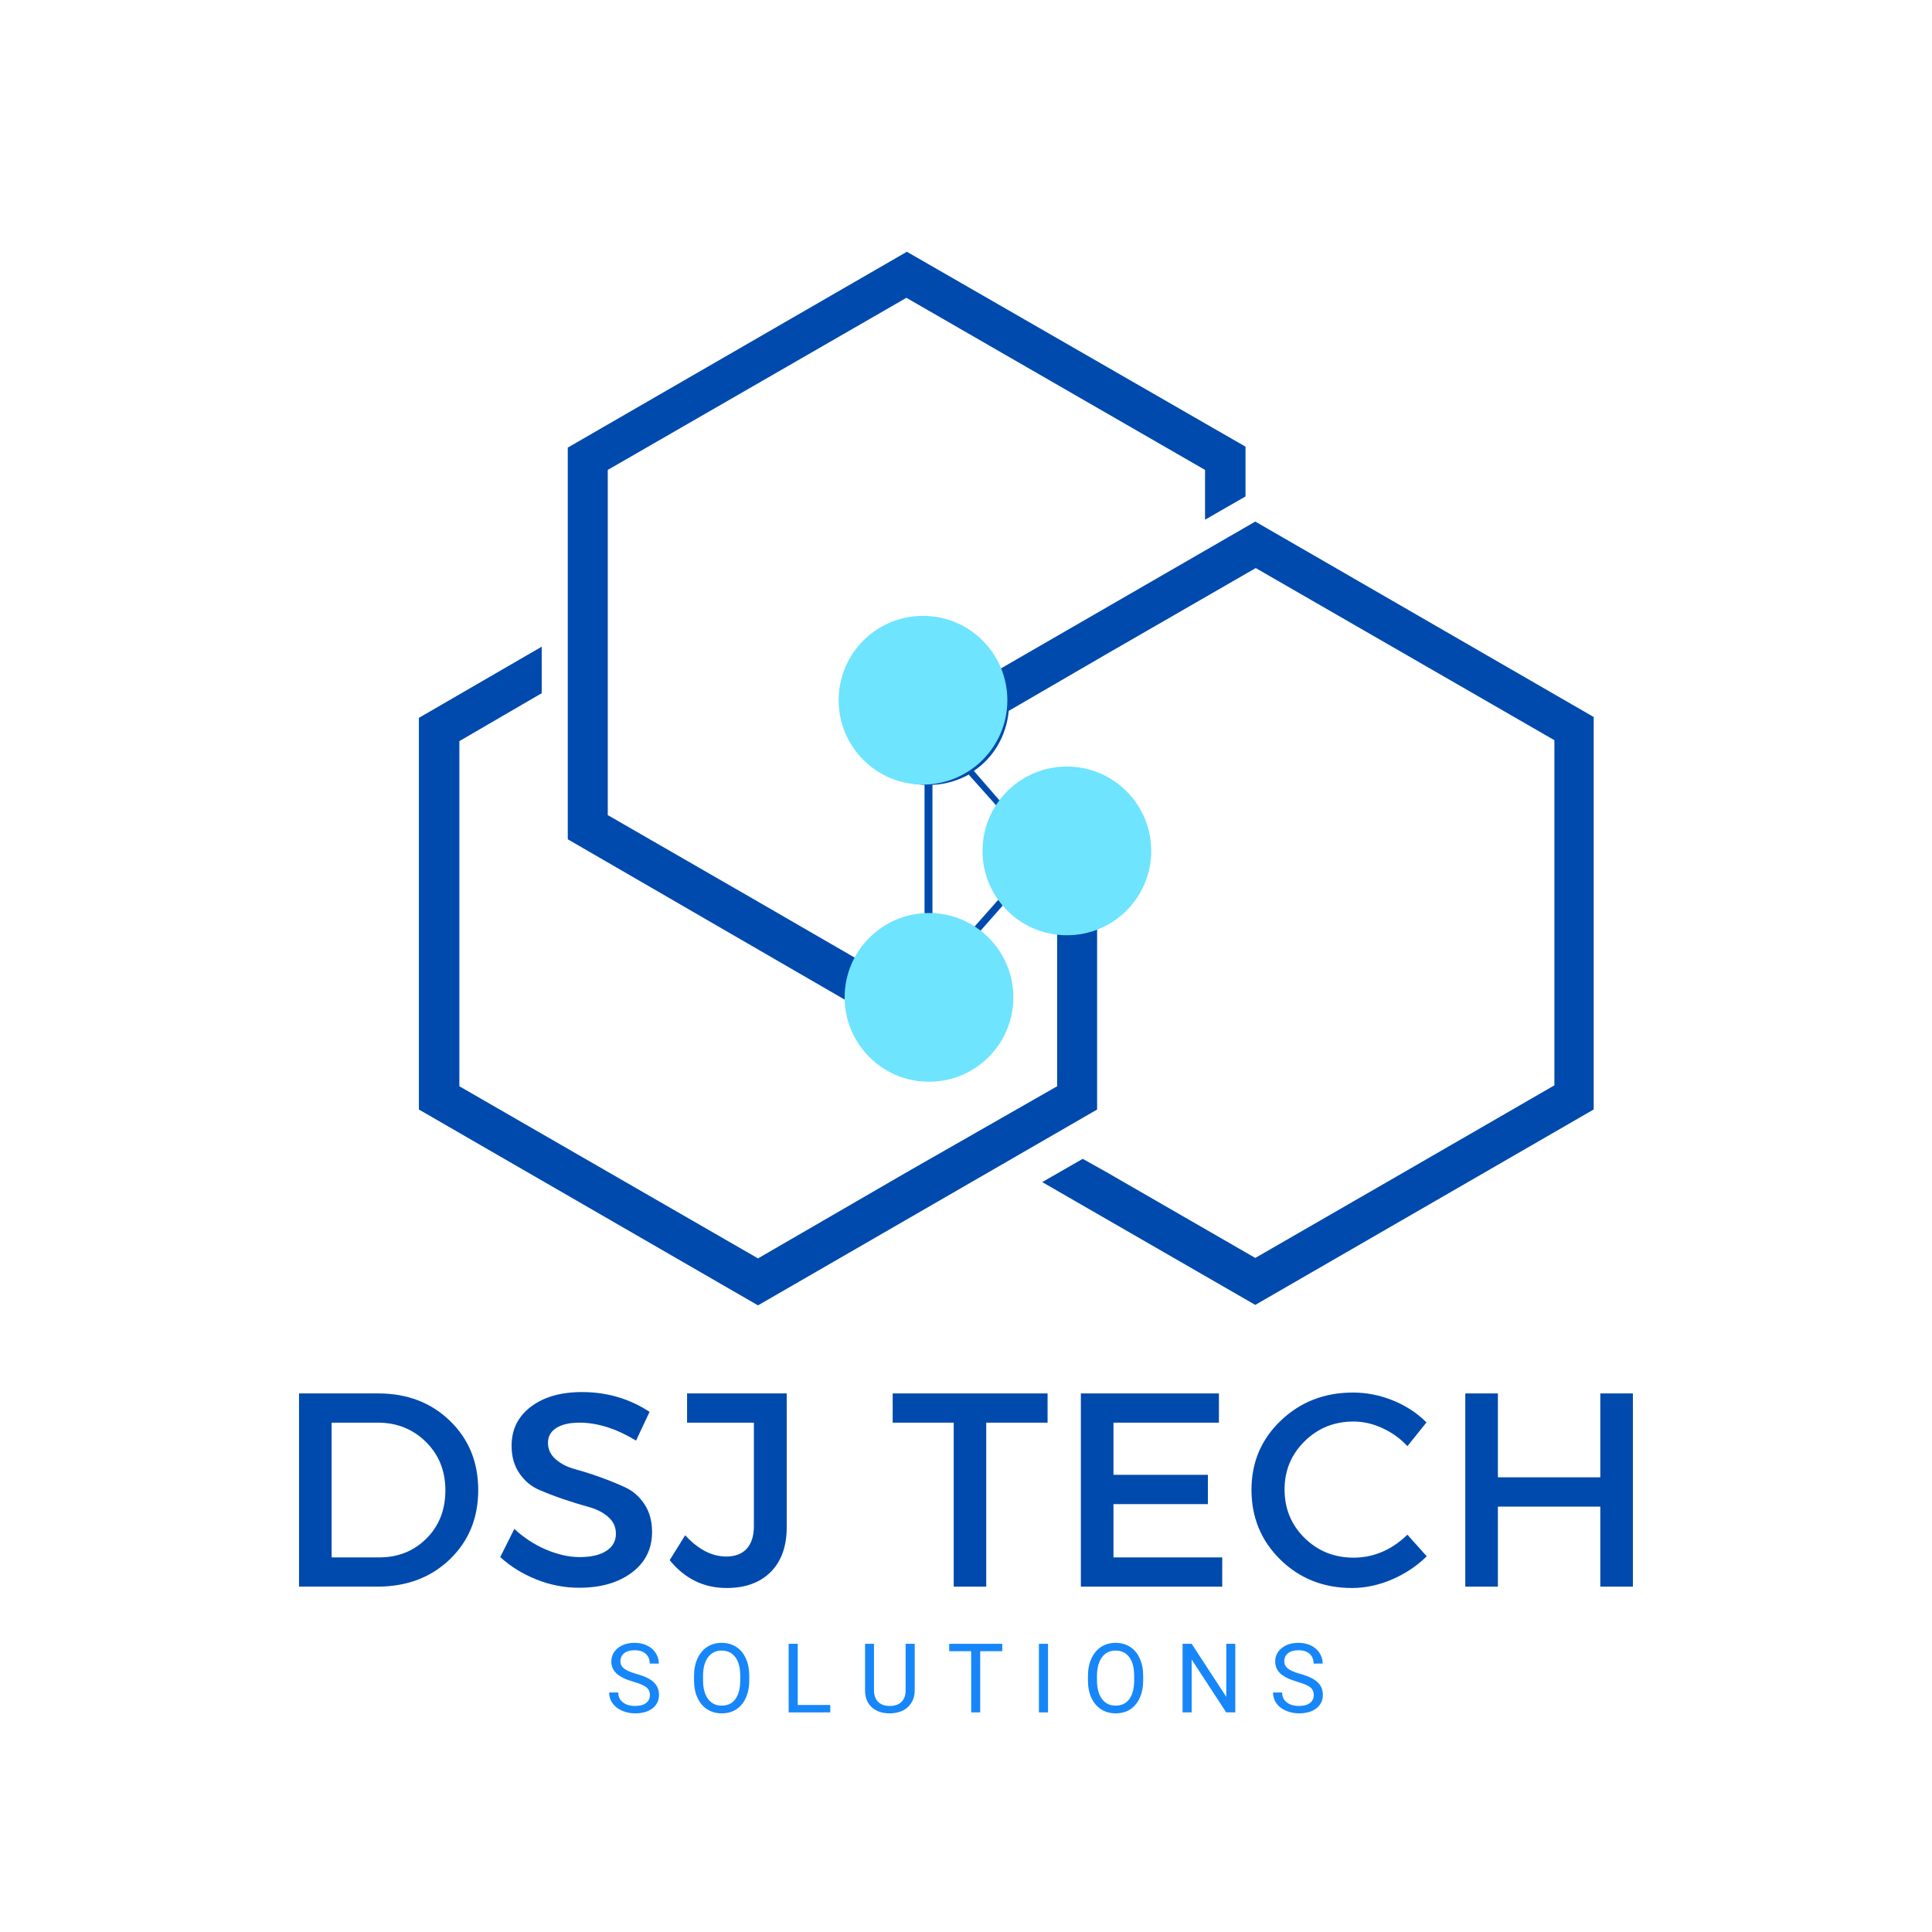 <svg xmlns="http://www.w3.org/2000/svg" xmlns:xlink="http://www.w3.org/1999/xlink" width="500" zoomAndPan="magnify" viewBox="0 0 375 375" height="500" preserveAspectRatio="xMidYMid meet" version="1.0"><defs><g/><clipPath id="83bbc95c62"><path d="M 81.309 48.73 L 309.336 48.73 L 309.336 253.387 L 81.309 253.387 Z M 81.309 48.73 " clip-rule="nonzero"/></clipPath><clipPath id="489b31f9e4"><path d="M 162.777 119.539 L 195.527 119.539 L 195.527 152.285 L 162.777 152.285 Z M 162.777 119.539 " clip-rule="nonzero"/></clipPath><clipPath id="d612920528"><path d="M 179.152 119.539 C 170.109 119.539 162.777 126.867 162.777 135.91 C 162.777 144.953 170.109 152.285 179.152 152.285 C 188.195 152.285 195.527 144.953 195.527 135.91 C 195.527 126.867 188.195 119.539 179.152 119.539 Z M 179.152 119.539 " clip-rule="nonzero"/></clipPath><clipPath id="4b8d1f3aa0"><path d="M 163.945 177.215 L 196.695 177.215 L 196.695 209.965 L 163.945 209.965 Z M 163.945 177.215 " clip-rule="nonzero"/></clipPath><clipPath id="dc7659dd4e"><path d="M 180.32 177.215 C 171.277 177.215 163.945 184.547 163.945 193.59 C 163.945 202.633 171.277 209.965 180.32 209.965 C 189.363 209.965 196.695 202.633 196.695 193.59 C 196.695 184.547 189.363 177.215 180.32 177.215 Z M 180.32 177.215 " clip-rule="nonzero"/></clipPath><clipPath id="43fc7d701b"><path d="M 190.703 148.785 L 223.453 148.785 L 223.453 181.535 L 190.703 181.535 Z M 190.703 148.785 " clip-rule="nonzero"/></clipPath><clipPath id="e820c6f24e"><path d="M 207.078 148.785 C 198.035 148.785 190.703 156.117 190.703 165.16 C 190.703 174.203 198.035 181.535 207.078 181.535 C 216.121 181.535 223.453 174.203 223.453 165.16 C 223.453 156.117 216.121 148.785 207.078 148.785 Z M 207.078 148.785 " clip-rule="nonzero"/></clipPath></defs><rect x="-37.5" width="450" fill="#ffffff" y="-37.5" height="450" fill-opacity="1"/><rect x="-37.5" width="450" fill="#ffffff" y="-37.5" height="450" fill-opacity="1"/><g clip-path="url(#83bbc95c62)"><path fill="#004aad" d="M 189.656 181.41 L 194.984 175.363 C 197.512 178.434 201.031 180.418 205.188 180.961 L 205.188 210.844 L 176.113 227.457 L 147.129 244.254 L 118.148 227.551 L 89.164 210.844 L 89.164 143.852 L 105.145 134.551 L 105.145 125.523 L 81.309 139.336 L 81.309 215.359 L 147.129 253.371 L 212.949 215.359 L 212.949 179.875 C 218.641 177.527 222.523 171.93 222.523 165.43 C 222.523 156.852 215.48 149.809 206.902 149.809 C 201.844 149.809 197.332 152.156 194.441 155.859 L 189.023 149.629 C 192.906 147.012 195.344 142.766 195.797 137.98 L 214.758 126.965 L 243.738 110.262 L 272.723 126.965 L 301.707 143.672 L 301.707 210.664 L 272.633 227.457 L 243.648 244.164 L 214.668 227.457 L 210.152 224.93 L 202.297 229.445 L 243.648 253.281 L 309.469 215.27 L 309.469 139.246 L 243.648 101.234 L 194.082 129.855 C 191.551 124.711 186.227 121.098 180.086 121.098 C 171.508 121.098 164.465 128.141 164.465 136.719 C 164.465 145.023 171.055 151.977 179.453 152.34 L 179.453 178.25 C 173.855 178.523 169.16 181.594 166.453 186.195 L 146.949 174.91 L 117.965 158.207 L 117.965 91.211 L 175.934 57.805 L 204.914 74.508 L 233.898 91.211 L 233.898 100.875 L 241.754 96.359 L 241.754 86.699 L 176.023 48.867 L 110.203 86.879 L 110.203 162.902 L 164.465 194.324 C 164.555 202.898 171.508 209.852 180.086 209.852 C 188.664 209.852 195.707 202.809 195.707 194.234 C 195.887 188.816 193.359 184.301 189.656 181.41 Z M 194.172 174.188 L 188.574 180.508 C 186.316 179.062 183.789 178.25 180.988 178.16 L 180.988 152.34 C 183.516 152.246 185.863 151.527 188.031 150.352 L 193.898 156.941 C 192.273 159.289 191.551 162.27 191.551 165.25 C 191.371 168.68 192.457 171.75 194.172 174.188 Z M 194.172 174.188 " fill-opacity="1" fill-rule="evenodd"/></g><g clip-path="url(#489b31f9e4)"><g clip-path="url(#d612920528)"><path fill="#6ee4ff" d="M 162.777 119.539 L 195.527 119.539 L 195.527 152.285 L 162.777 152.285 Z M 162.777 119.539 " fill-opacity="1" fill-rule="nonzero"/></g></g><g clip-path="url(#4b8d1f3aa0)"><g clip-path="url(#dc7659dd4e)"><path fill="#6ee4ff" d="M 163.945 177.215 L 196.695 177.215 L 196.695 209.965 L 163.945 209.965 Z M 163.945 177.215 " fill-opacity="1" fill-rule="nonzero"/></g></g><g clip-path="url(#43fc7d701b)"><g clip-path="url(#e820c6f24e)"><path fill="#6ee4ff" d="M 190.703 148.785 L 223.453 148.785 L 223.453 181.535 L 190.703 181.535 Z M 190.703 148.785 " fill-opacity="1" fill-rule="nonzero"/></g></g><g fill="#004aad" fill-opacity="1"><g transform="translate(53.12, 307.964)"><g><path d="M 4.922 -37.5 L 20.312 -37.5 C 25.914 -37.5 30.547 -35.727 34.203 -32.188 C 37.867 -28.656 39.703 -24.176 39.703 -18.75 C 39.703 -13.32 37.863 -8.836 34.188 -5.297 C 30.508 -1.766 25.828 0 20.141 0 L 4.922 0 Z M 11.25 -31.828 L 11.25 -5.672 L 20.469 -5.672 C 24.145 -5.672 27.207 -6.895 29.656 -9.344 C 32.102 -11.789 33.328 -14.906 33.328 -18.688 C 33.328 -22.477 32.066 -25.613 29.547 -28.094 C 27.023 -30.582 23.91 -31.828 20.203 -31.828 Z M 11.25 -31.828 "/></g></g></g><g fill="#004aad" fill-opacity="1"><g transform="translate(95.705, 307.964)"><g><path d="M 17.25 -37.766 C 22.102 -37.766 26.477 -36.484 30.375 -33.922 L 27.75 -28.344 C 23.926 -30.664 20.266 -31.828 16.766 -31.828 C 14.879 -31.828 13.391 -31.488 12.297 -30.812 C 11.203 -30.133 10.656 -29.164 10.656 -27.906 C 10.656 -26.656 11.156 -25.594 12.156 -24.719 C 13.156 -23.844 14.406 -23.203 15.906 -22.797 C 17.406 -22.391 19.031 -21.875 20.781 -21.25 C 22.531 -20.625 24.156 -19.961 25.656 -19.266 C 27.164 -18.566 28.41 -17.473 29.391 -15.984 C 30.367 -14.504 30.859 -12.711 30.859 -10.609 C 30.859 -7.316 29.547 -4.688 26.922 -2.719 C 24.297 -0.758 20.895 0.219 16.719 0.219 C 13.863 0.219 11.094 -0.316 8.406 -1.391 C 5.727 -2.461 3.391 -3.91 1.391 -5.734 L 4.125 -11.203 C 6.02 -9.453 8.098 -8.102 10.359 -7.156 C 12.629 -6.207 14.785 -5.734 16.828 -5.734 C 19.035 -5.734 20.754 -6.133 21.984 -6.938 C 23.223 -7.738 23.844 -8.852 23.844 -10.281 C 23.844 -11.57 23.344 -12.656 22.344 -13.531 C 21.344 -14.406 20.094 -15.047 18.594 -15.453 C 17.094 -15.867 15.469 -16.367 13.719 -16.953 C 11.969 -17.547 10.344 -18.172 8.844 -18.828 C 7.344 -19.492 6.094 -20.555 5.094 -22.016 C 4.094 -23.484 3.594 -25.254 3.594 -27.328 C 3.594 -30.504 4.844 -33.035 7.344 -34.922 C 9.844 -36.816 13.145 -37.766 17.25 -37.766 Z M 17.25 -37.766 "/></g></g></g><g fill="#004aad" fill-opacity="1"><g transform="translate(130.095, 307.964)"><g><path d="M 22.609 -37.5 L 22.609 -11.578 C 22.609 -7.828 21.57 -4.914 19.5 -2.844 C 17.426 -0.77 14.57 0.266 10.938 0.266 C 6.5 0.266 2.816 -1.535 -0.109 -5.141 L 2.891 -9.969 C 5.43 -7.219 8.094 -5.844 10.875 -5.844 C 12.594 -5.844 13.914 -6.348 14.844 -7.359 C 15.77 -8.379 16.234 -9.852 16.234 -11.781 L 16.234 -31.828 L 3.266 -31.828 L 3.266 -37.5 Z M 22.609 -37.5 "/></g></g></g><g fill="#004aad" fill-opacity="1"><g transform="translate(157.895, 307.964)"><g/></g></g><g fill="#004aad" fill-opacity="1"><g transform="translate(172.787, 307.964)"><g><path d="M 30.547 -31.828 L 18.641 -31.828 L 18.641 0 L 12.328 0 L 12.328 -31.828 L 0.484 -31.828 L 0.484 -37.5 L 30.547 -37.5 Z M 30.547 -31.828 "/></g></g></g><g fill="#004aad" fill-opacity="1"><g transform="translate(204.873, 307.964)"><g><path d="M 31.719 -31.828 L 11.25 -31.828 L 11.25 -21.703 L 29.578 -21.703 L 29.578 -16.016 L 11.25 -16.016 L 11.25 -5.672 L 32.359 -5.672 L 32.359 0 L 4.922 0 L 4.922 -37.5 L 31.719 -37.5 Z M 31.719 -31.828 "/></g></g></g><g fill="#004aad" fill-opacity="1"><g transform="translate(241.084, 307.964)"><g><path d="M 21.531 -37.672 C 24.176 -37.672 26.758 -37.16 29.281 -36.141 C 31.801 -35.117 33.973 -33.695 35.797 -31.875 L 32.094 -27.266 C 30.738 -28.734 29.129 -29.895 27.266 -30.75 C 25.41 -31.613 23.535 -32.047 21.641 -32.047 C 17.891 -32.047 14.719 -30.766 12.125 -28.203 C 9.539 -25.648 8.25 -22.535 8.25 -18.859 C 8.25 -15.141 9.539 -12.004 12.125 -9.453 C 14.719 -6.898 17.891 -5.625 21.641 -5.625 C 25.535 -5.625 29.02 -7.109 32.094 -10.078 L 35.844 -5.891 C 33.914 -3.992 31.664 -2.492 29.094 -1.391 C 26.52 -0.285 23.93 0.266 21.328 0.266 C 15.828 0.266 11.203 -1.562 7.453 -5.219 C 3.703 -8.883 1.828 -13.414 1.828 -18.812 C 1.828 -24.133 3.727 -28.609 7.531 -32.234 C 11.332 -35.859 16 -37.672 21.531 -37.672 Z M 21.531 -37.672 "/></g></g></g><g fill="#004aad" fill-opacity="1"><g transform="translate(279.491, 307.964)"><g><path d="M 37.453 0 L 31.125 0 L 31.125 -15.531 L 11.25 -15.531 L 11.25 0 L 4.922 0 L 4.922 -37.5 L 11.25 -37.5 L 11.25 -21.219 L 31.125 -21.219 L 31.125 -37.5 L 37.453 -37.5 Z M 37.453 0 "/></g></g></g><g fill="#1786f9" fill-opacity="1"><g transform="translate(117.504, 332.373)"><g><path d="M 5.469 -5.938 C 3.957 -6.375 2.859 -6.906 2.172 -7.531 C 1.492 -8.164 1.156 -8.945 1.156 -9.875 C 1.156 -10.914 1.57 -11.781 2.406 -12.469 C 3.25 -13.156 4.344 -13.5 5.688 -13.5 C 6.594 -13.5 7.406 -13.32 8.125 -12.969 C 8.844 -12.613 9.395 -12.125 9.781 -11.5 C 10.176 -10.883 10.375 -10.207 10.375 -9.469 L 8.609 -9.469 C 8.609 -10.27 8.352 -10.898 7.844 -11.359 C 7.332 -11.828 6.613 -12.062 5.688 -12.062 C 4.812 -12.062 4.129 -11.867 3.641 -11.484 C 3.16 -11.098 2.922 -10.566 2.922 -9.891 C 2.922 -9.348 3.148 -8.891 3.609 -8.516 C 4.078 -8.141 4.863 -7.797 5.969 -7.484 C 7.07 -7.18 7.938 -6.844 8.562 -6.469 C 9.188 -6.094 9.648 -5.656 9.953 -5.156 C 10.254 -4.656 10.406 -4.066 10.406 -3.391 C 10.406 -2.305 9.984 -1.438 9.141 -0.781 C 8.305 -0.133 7.18 0.188 5.766 0.188 C 4.859 0.188 4.004 0.008 3.203 -0.344 C 2.41 -0.695 1.801 -1.176 1.375 -1.781 C 0.945 -2.395 0.734 -3.086 0.734 -3.859 L 2.5 -3.859 C 2.5 -3.055 2.797 -2.422 3.391 -1.953 C 3.984 -1.484 4.773 -1.25 5.766 -1.25 C 6.691 -1.25 7.398 -1.438 7.891 -1.812 C 8.391 -2.195 8.641 -2.711 8.641 -3.359 C 8.641 -4.016 8.41 -4.52 7.953 -4.875 C 7.492 -5.238 6.664 -5.594 5.469 -5.938 Z M 5.469 -5.938 "/></g></g></g><g fill="#1786f9" fill-opacity="1"><g transform="translate(133.634, 332.373)"><g><path d="M 11.797 -6.234 C 11.797 -4.922 11.57 -3.781 11.125 -2.812 C 10.688 -1.844 10.066 -1.098 9.266 -0.578 C 8.461 -0.066 7.523 0.188 6.453 0.188 C 5.398 0.188 4.469 -0.066 3.656 -0.578 C 2.844 -1.098 2.211 -1.832 1.766 -2.781 C 1.316 -3.738 1.086 -4.848 1.078 -6.109 L 1.078 -7.078 C 1.078 -8.348 1.301 -9.473 1.75 -10.453 C 2.195 -11.441 2.828 -12.195 3.641 -12.719 C 4.453 -13.238 5.383 -13.5 6.438 -13.5 C 7.5 -13.5 8.438 -13.238 9.25 -12.719 C 10.062 -12.207 10.688 -11.461 11.125 -10.484 C 11.57 -9.504 11.797 -8.367 11.797 -7.078 Z M 10.047 -7.094 C 10.047 -8.664 9.727 -9.875 9.094 -10.719 C 8.457 -11.57 7.57 -12 6.438 -12 C 5.32 -12 4.445 -11.57 3.812 -10.719 C 3.176 -9.875 2.848 -8.703 2.828 -7.203 L 2.828 -6.234 C 2.828 -4.703 3.145 -3.5 3.781 -2.625 C 4.426 -1.75 5.316 -1.312 6.453 -1.312 C 7.586 -1.312 8.461 -1.723 9.078 -2.547 C 9.703 -3.367 10.023 -4.551 10.047 -6.094 Z M 10.047 -7.094 "/></g></g></g><g fill="#1786f9" fill-opacity="1"><g transform="translate(151.528, 332.373)"><g><path d="M 3.312 -1.438 L 9.625 -1.438 L 9.625 0 L 1.547 0 L 1.547 -13.312 L 3.312 -13.312 Z M 3.312 -1.438 "/></g></g></g><g fill="#1786f9" fill-opacity="1"><g transform="translate(166.625, 332.373)"><g><path d="M 10.922 -13.312 L 10.922 -4.266 C 10.91 -3.004 10.516 -1.973 9.734 -1.172 C 8.953 -0.379 7.891 0.066 6.547 0.172 L 6.078 0.188 C 4.617 0.188 3.457 -0.203 2.594 -0.984 C 1.727 -1.773 1.289 -2.863 1.281 -4.25 L 1.281 -13.312 L 3.016 -13.312 L 3.016 -4.297 C 3.016 -3.336 3.281 -2.586 3.812 -2.047 C 4.344 -1.516 5.098 -1.25 6.078 -1.25 C 7.078 -1.25 7.836 -1.516 8.359 -2.047 C 8.891 -2.578 9.156 -3.328 9.156 -4.297 L 9.156 -13.312 Z M 10.922 -13.312 "/></g></g></g><g fill="#1786f9" fill-opacity="1"><g transform="translate(183.788, 332.373)"><g><path d="M 10.75 -11.875 L 6.469 -11.875 L 6.469 0 L 4.719 0 L 4.719 -11.875 L 0.453 -11.875 L 0.453 -13.312 L 10.75 -13.312 Z M 10.75 -11.875 "/></g></g></g><g fill="#1786f9" fill-opacity="1"><g transform="translate(199.981, 332.373)"><g><path d="M 3.438 0 L 1.672 0 L 1.672 -13.312 L 3.438 -13.312 Z M 3.438 0 "/></g></g></g><g fill="#1786f9" fill-opacity="1"><g transform="translate(210.095, 332.373)"><g><path d="M 11.797 -6.234 C 11.797 -4.922 11.57 -3.781 11.125 -2.812 C 10.688 -1.844 10.066 -1.098 9.266 -0.578 C 8.461 -0.066 7.523 0.188 6.453 0.188 C 5.398 0.188 4.469 -0.066 3.656 -0.578 C 2.844 -1.098 2.211 -1.832 1.766 -2.781 C 1.316 -3.738 1.086 -4.848 1.078 -6.109 L 1.078 -7.078 C 1.078 -8.348 1.301 -9.473 1.75 -10.453 C 2.195 -11.441 2.828 -12.195 3.641 -12.719 C 4.453 -13.238 5.383 -13.5 6.438 -13.5 C 7.5 -13.5 8.438 -13.238 9.25 -12.719 C 10.062 -12.207 10.688 -11.461 11.125 -10.484 C 11.57 -9.504 11.797 -8.367 11.797 -7.078 Z M 10.047 -7.094 C 10.047 -8.664 9.727 -9.875 9.094 -10.719 C 8.457 -11.57 7.57 -12 6.438 -12 C 5.32 -12 4.445 -11.57 3.812 -10.719 C 3.176 -9.875 2.848 -8.703 2.828 -7.203 L 2.828 -6.234 C 2.828 -4.703 3.145 -3.5 3.781 -2.625 C 4.426 -1.75 5.316 -1.312 6.453 -1.312 C 7.586 -1.312 8.461 -1.723 9.078 -2.547 C 9.703 -3.367 10.023 -4.551 10.047 -6.094 Z M 10.047 -7.094 "/></g></g></g><g fill="#1786f9" fill-opacity="1"><g transform="translate(227.989, 332.373)"><g><path d="M 11.781 0 L 10.016 0 L 3.312 -10.266 L 3.312 0 L 1.547 0 L 1.547 -13.312 L 3.312 -13.312 L 10.031 -3.016 L 10.031 -13.312 L 11.781 -13.312 Z M 11.781 0 "/></g></g></g><g fill="#1786f9" fill-opacity="1"><g transform="translate(246.359, 332.373)"><g><path d="M 5.469 -5.938 C 3.957 -6.375 2.859 -6.906 2.172 -7.531 C 1.492 -8.164 1.156 -8.945 1.156 -9.875 C 1.156 -10.914 1.57 -11.781 2.406 -12.469 C 3.25 -13.156 4.344 -13.5 5.688 -13.5 C 6.594 -13.5 7.406 -13.32 8.125 -12.969 C 8.844 -12.613 9.395 -12.125 9.781 -11.5 C 10.176 -10.883 10.375 -10.207 10.375 -9.469 L 8.609 -9.469 C 8.609 -10.27 8.352 -10.898 7.844 -11.359 C 7.332 -11.828 6.613 -12.062 5.688 -12.062 C 4.812 -12.062 4.129 -11.867 3.641 -11.484 C 3.16 -11.098 2.922 -10.566 2.922 -9.891 C 2.922 -9.348 3.148 -8.891 3.609 -8.516 C 4.078 -8.141 4.863 -7.797 5.969 -7.484 C 7.07 -7.18 7.938 -6.844 8.562 -6.469 C 9.188 -6.094 9.648 -5.656 9.953 -5.156 C 10.254 -4.656 10.406 -4.066 10.406 -3.391 C 10.406 -2.305 9.984 -1.438 9.141 -0.781 C 8.305 -0.133 7.18 0.188 5.766 0.188 C 4.859 0.188 4.004 0.008 3.203 -0.344 C 2.41 -0.695 1.801 -1.176 1.375 -1.781 C 0.945 -2.395 0.734 -3.086 0.734 -3.859 L 2.5 -3.859 C 2.5 -3.055 2.797 -2.422 3.391 -1.953 C 3.984 -1.484 4.773 -1.25 5.766 -1.25 C 6.691 -1.25 7.398 -1.438 7.891 -1.812 C 8.391 -2.195 8.641 -2.711 8.641 -3.359 C 8.641 -4.016 8.41 -4.52 7.953 -4.875 C 7.492 -5.238 6.664 -5.594 5.469 -5.938 Z M 5.469 -5.938 "/></g></g></g></svg>